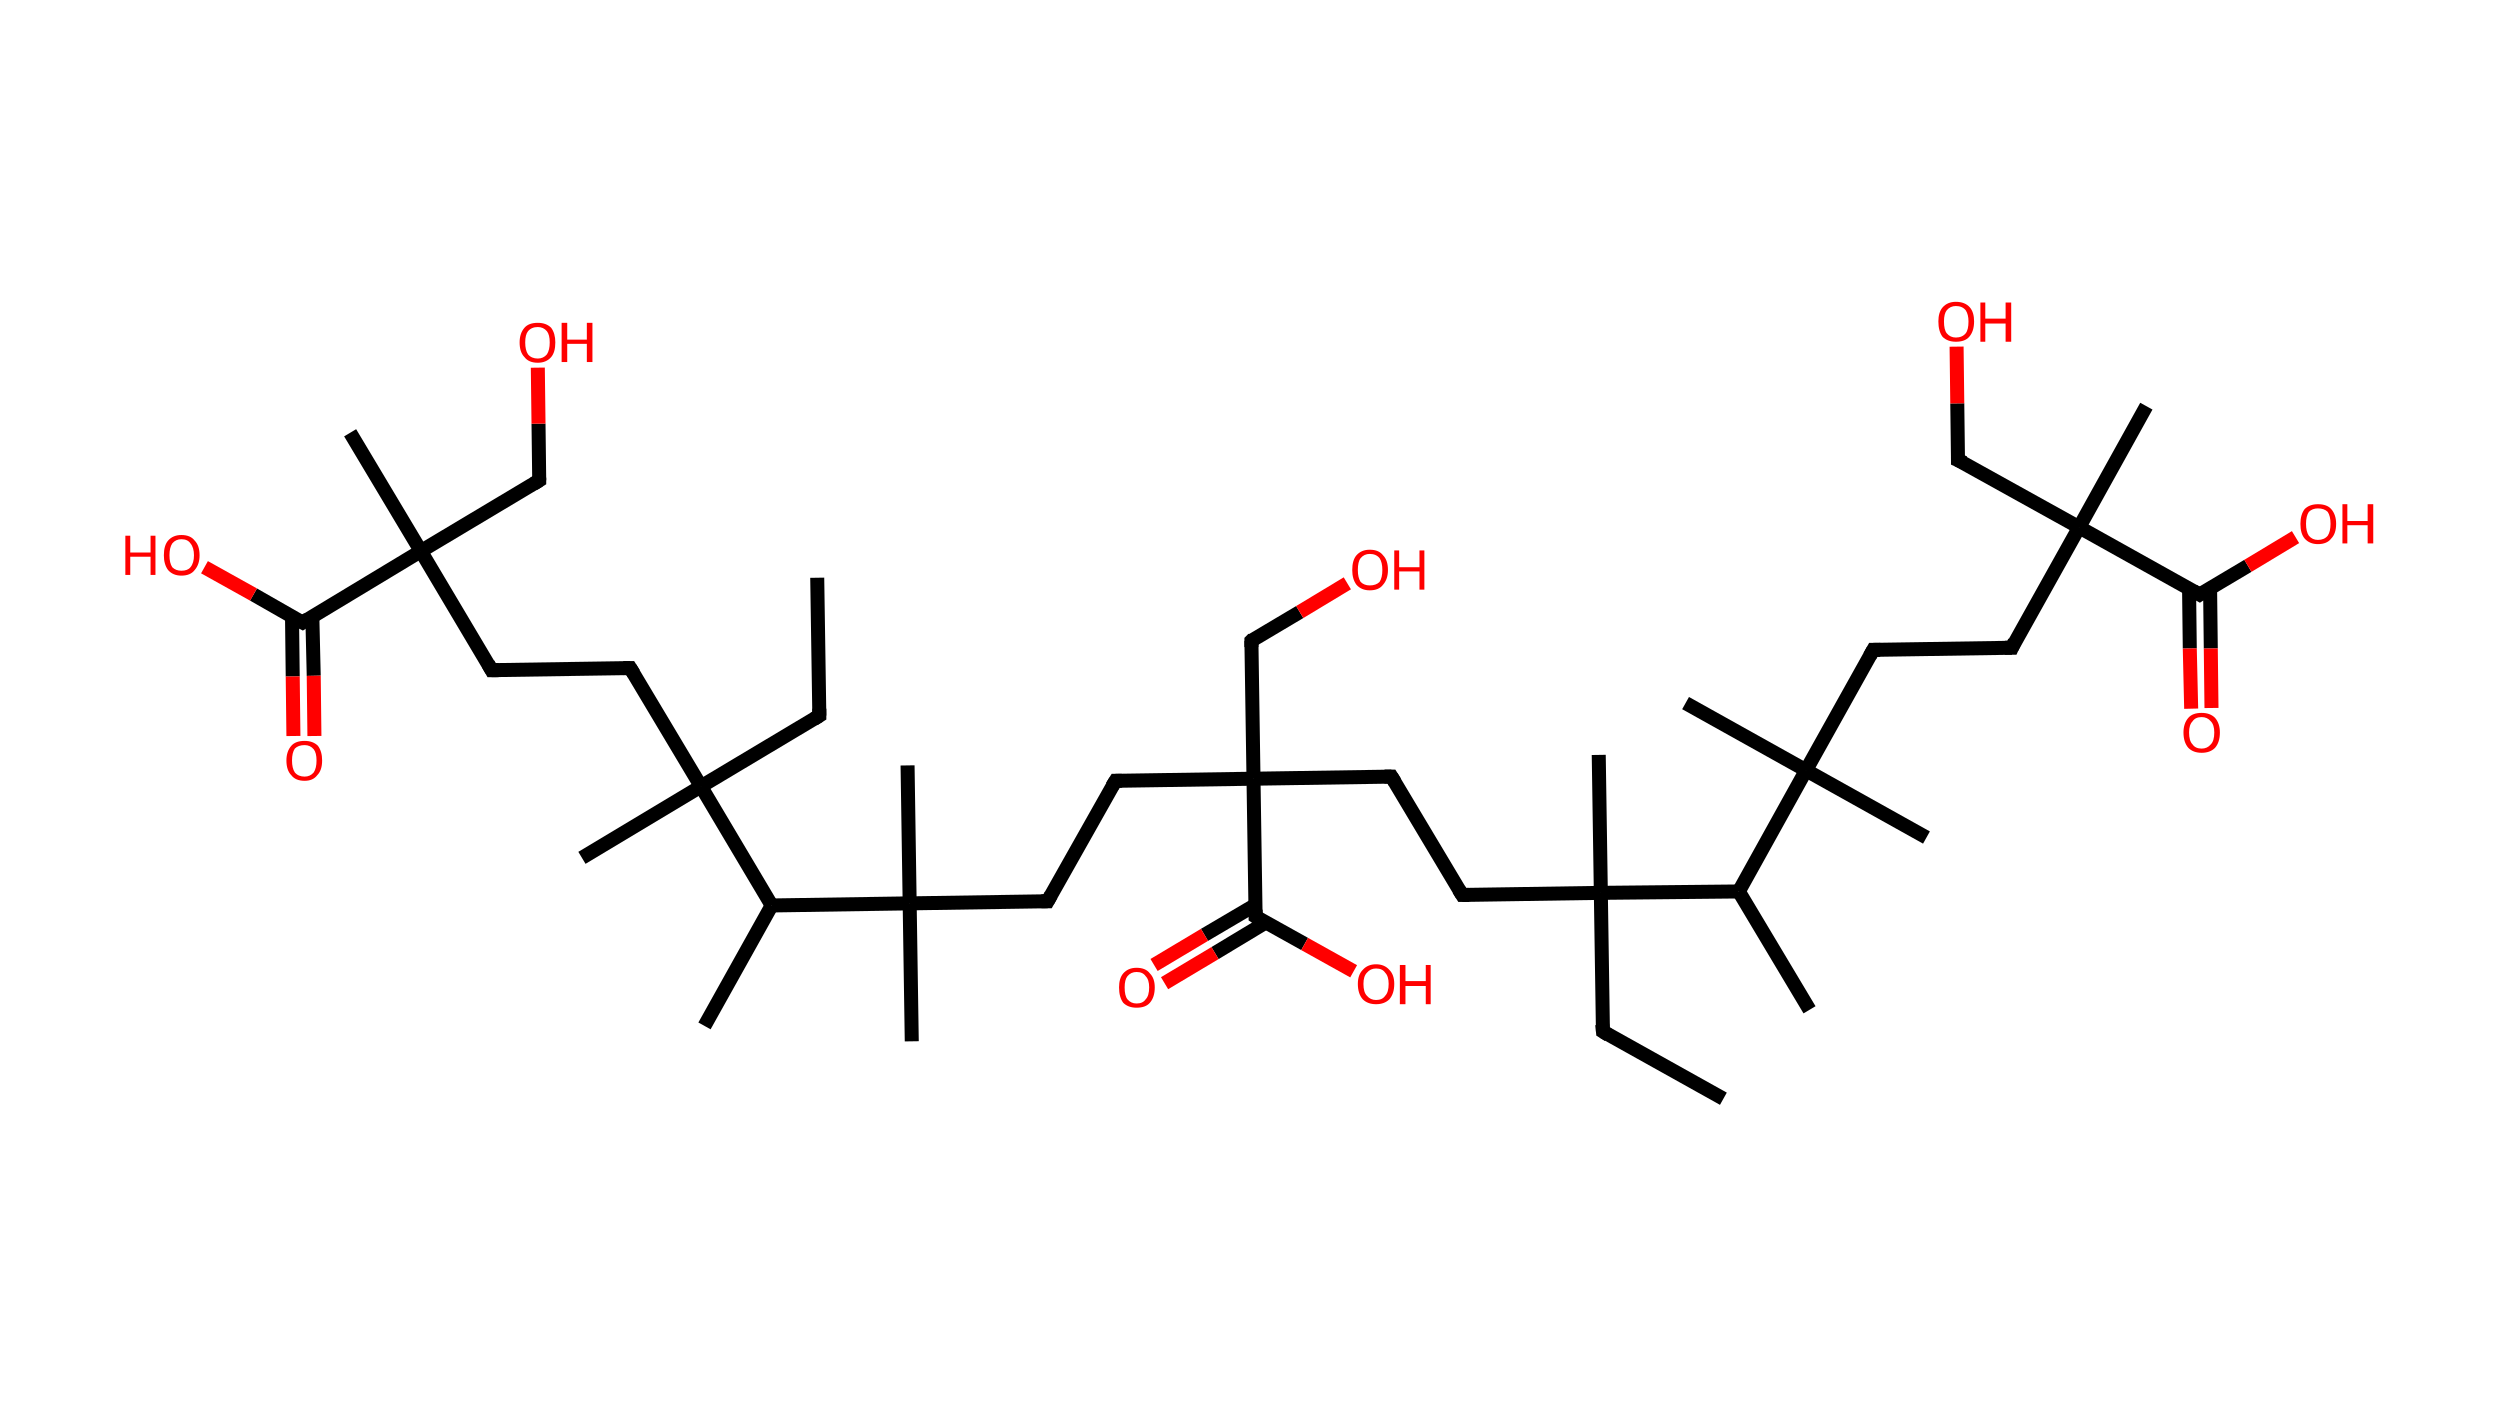 <?xml version='1.0' encoding='ASCII' standalone='yes'?>
<svg xmlns="http://www.w3.org/2000/svg" xmlns:rdkit="http://www.rdkit.org/xml" xmlns:xlink="http://www.w3.org/1999/xlink" version="1.1" baseProfile="full" xml:space="preserve" width="357px" height="200px" viewBox="0 0 357 200">
<!-- END OF HEADER -->
<rect style="opacity:1.0;fill:#FFFFFF;stroke:none" width="357.0" height="200.0" x="0.0" y="0.0"> </rect>
<path class="bond-0 atom-0 atom-1" d="M 116.7,82.5 L 117.0,102.2" style="fill:none;fill-rule:evenodd;stroke:#000000;stroke-width:2.0px;stroke-linecap:butt;stroke-linejoin:miter;stroke-opacity:1"/>
<path class="bond-1 atom-1 atom-2" d="M 117.0,102.2 L 100.1,112.3" style="fill:none;fill-rule:evenodd;stroke:#000000;stroke-width:2.0px;stroke-linecap:butt;stroke-linejoin:miter;stroke-opacity:1"/>
<path class="bond-2 atom-2 atom-3" d="M 100.1,112.3 L 83.1,122.5" style="fill:none;fill-rule:evenodd;stroke:#000000;stroke-width:2.0px;stroke-linecap:butt;stroke-linejoin:miter;stroke-opacity:1"/>
<path class="bond-3 atom-2 atom-4" d="M 100.1,112.3 L 90.0,95.4" style="fill:none;fill-rule:evenodd;stroke:#000000;stroke-width:2.0px;stroke-linecap:butt;stroke-linejoin:miter;stroke-opacity:1"/>
<path class="bond-4 atom-4 atom-5" d="M 90.0,95.4 L 70.2,95.7" style="fill:none;fill-rule:evenodd;stroke:#000000;stroke-width:2.0px;stroke-linecap:butt;stroke-linejoin:miter;stroke-opacity:1"/>
<path class="bond-5 atom-5 atom-6" d="M 70.2,95.7 L 60.1,78.7" style="fill:none;fill-rule:evenodd;stroke:#000000;stroke-width:2.0px;stroke-linecap:butt;stroke-linejoin:miter;stroke-opacity:1"/>
<path class="bond-6 atom-6 atom-7" d="M 60.1,78.7 L 50.0,61.8" style="fill:none;fill-rule:evenodd;stroke:#000000;stroke-width:2.0px;stroke-linecap:butt;stroke-linejoin:miter;stroke-opacity:1"/>
<path class="bond-7 atom-6 atom-8" d="M 60.1,78.7 L 77.0,68.6" style="fill:none;fill-rule:evenodd;stroke:#000000;stroke-width:2.0px;stroke-linecap:butt;stroke-linejoin:miter;stroke-opacity:1"/>
<path class="bond-8 atom-8 atom-9" d="M 77.0,68.6 L 76.9,60.5" style="fill:none;fill-rule:evenodd;stroke:#000000;stroke-width:2.0px;stroke-linecap:butt;stroke-linejoin:miter;stroke-opacity:1"/>
<path class="bond-8 atom-8 atom-9" d="M 76.9,60.5 L 76.8,52.5" style="fill:none;fill-rule:evenodd;stroke:#FF0000;stroke-width:2.0px;stroke-linecap:butt;stroke-linejoin:miter;stroke-opacity:1"/>
<path class="bond-9 atom-6 atom-10" d="M 60.1,78.7 L 43.2,88.9" style="fill:none;fill-rule:evenodd;stroke:#000000;stroke-width:2.0px;stroke-linecap:butt;stroke-linejoin:miter;stroke-opacity:1"/>
<path class="bond-10 atom-10 atom-11" d="M 41.7,88.0 L 41.8,96.6" style="fill:none;fill-rule:evenodd;stroke:#000000;stroke-width:2.0px;stroke-linecap:butt;stroke-linejoin:miter;stroke-opacity:1"/>
<path class="bond-10 atom-10 atom-11" d="M 41.8,96.6 L 41.9,105.1" style="fill:none;fill-rule:evenodd;stroke:#FF0000;stroke-width:2.0px;stroke-linecap:butt;stroke-linejoin:miter;stroke-opacity:1"/>
<path class="bond-10 atom-10 atom-11" d="M 44.6,88.0 L 44.8,96.5" style="fill:none;fill-rule:evenodd;stroke:#000000;stroke-width:2.0px;stroke-linecap:butt;stroke-linejoin:miter;stroke-opacity:1"/>
<path class="bond-10 atom-10 atom-11" d="M 44.8,96.5 L 44.9,105.1" style="fill:none;fill-rule:evenodd;stroke:#FF0000;stroke-width:2.0px;stroke-linecap:butt;stroke-linejoin:miter;stroke-opacity:1"/>
<path class="bond-11 atom-10 atom-12" d="M 43.2,88.9 L 36.2,84.9" style="fill:none;fill-rule:evenodd;stroke:#000000;stroke-width:2.0px;stroke-linecap:butt;stroke-linejoin:miter;stroke-opacity:1"/>
<path class="bond-11 atom-10 atom-12" d="M 36.2,84.9 L 29.2,81.0" style="fill:none;fill-rule:evenodd;stroke:#FF0000;stroke-width:2.0px;stroke-linecap:butt;stroke-linejoin:miter;stroke-opacity:1"/>
<path class="bond-12 atom-2 atom-13" d="M 100.1,112.3 L 110.2,129.3" style="fill:none;fill-rule:evenodd;stroke:#000000;stroke-width:2.0px;stroke-linecap:butt;stroke-linejoin:miter;stroke-opacity:1"/>
<path class="bond-13 atom-13 atom-14" d="M 110.2,129.3 L 100.6,146.5" style="fill:none;fill-rule:evenodd;stroke:#000000;stroke-width:2.0px;stroke-linecap:butt;stroke-linejoin:miter;stroke-opacity:1"/>
<path class="bond-14 atom-13 atom-15" d="M 110.2,129.3 L 129.9,129.0" style="fill:none;fill-rule:evenodd;stroke:#000000;stroke-width:2.0px;stroke-linecap:butt;stroke-linejoin:miter;stroke-opacity:1"/>
<path class="bond-15 atom-15 atom-16" d="M 129.9,129.0 L 130.2,148.7" style="fill:none;fill-rule:evenodd;stroke:#000000;stroke-width:2.0px;stroke-linecap:butt;stroke-linejoin:miter;stroke-opacity:1"/>
<path class="bond-16 atom-15 atom-17" d="M 129.9,129.0 L 129.6,109.3" style="fill:none;fill-rule:evenodd;stroke:#000000;stroke-width:2.0px;stroke-linecap:butt;stroke-linejoin:miter;stroke-opacity:1"/>
<path class="bond-17 atom-15 atom-18" d="M 129.9,129.0 L 149.6,128.7" style="fill:none;fill-rule:evenodd;stroke:#000000;stroke-width:2.0px;stroke-linecap:butt;stroke-linejoin:miter;stroke-opacity:1"/>
<path class="bond-18 atom-18 atom-19" d="M 149.6,128.7 L 159.3,111.5" style="fill:none;fill-rule:evenodd;stroke:#000000;stroke-width:2.0px;stroke-linecap:butt;stroke-linejoin:miter;stroke-opacity:1"/>
<path class="bond-19 atom-19 atom-20" d="M 159.3,111.5 L 179.0,111.2" style="fill:none;fill-rule:evenodd;stroke:#000000;stroke-width:2.0px;stroke-linecap:butt;stroke-linejoin:miter;stroke-opacity:1"/>
<path class="bond-20 atom-20 atom-21" d="M 179.0,111.2 L 178.7,91.5" style="fill:none;fill-rule:evenodd;stroke:#000000;stroke-width:2.0px;stroke-linecap:butt;stroke-linejoin:miter;stroke-opacity:1"/>
<path class="bond-21 atom-21 atom-22" d="M 178.7,91.5 L 185.6,87.4" style="fill:none;fill-rule:evenodd;stroke:#000000;stroke-width:2.0px;stroke-linecap:butt;stroke-linejoin:miter;stroke-opacity:1"/>
<path class="bond-21 atom-21 atom-22" d="M 185.6,87.4 L 192.4,83.3" style="fill:none;fill-rule:evenodd;stroke:#FF0000;stroke-width:2.0px;stroke-linecap:butt;stroke-linejoin:miter;stroke-opacity:1"/>
<path class="bond-22 atom-20 atom-23" d="M 179.0,111.2 L 198.7,110.9" style="fill:none;fill-rule:evenodd;stroke:#000000;stroke-width:2.0px;stroke-linecap:butt;stroke-linejoin:miter;stroke-opacity:1"/>
<path class="bond-23 atom-23 atom-24" d="M 198.7,110.9 L 208.8,127.8" style="fill:none;fill-rule:evenodd;stroke:#000000;stroke-width:2.0px;stroke-linecap:butt;stroke-linejoin:miter;stroke-opacity:1"/>
<path class="bond-24 atom-24 atom-25" d="M 208.8,127.8 L 228.6,127.5" style="fill:none;fill-rule:evenodd;stroke:#000000;stroke-width:2.0px;stroke-linecap:butt;stroke-linejoin:miter;stroke-opacity:1"/>
<path class="bond-25 atom-25 atom-26" d="M 228.6,127.5 L 228.3,107.8" style="fill:none;fill-rule:evenodd;stroke:#000000;stroke-width:2.0px;stroke-linecap:butt;stroke-linejoin:miter;stroke-opacity:1"/>
<path class="bond-26 atom-25 atom-27" d="M 228.6,127.5 L 228.9,147.3" style="fill:none;fill-rule:evenodd;stroke:#000000;stroke-width:2.0px;stroke-linecap:butt;stroke-linejoin:miter;stroke-opacity:1"/>
<path class="bond-27 atom-27 atom-28" d="M 228.9,147.3 L 246.1,156.9" style="fill:none;fill-rule:evenodd;stroke:#000000;stroke-width:2.0px;stroke-linecap:butt;stroke-linejoin:miter;stroke-opacity:1"/>
<path class="bond-28 atom-25 atom-29" d="M 228.6,127.5 L 248.3,127.3" style="fill:none;fill-rule:evenodd;stroke:#000000;stroke-width:2.0px;stroke-linecap:butt;stroke-linejoin:miter;stroke-opacity:1"/>
<path class="bond-29 atom-29 atom-30" d="M 248.3,127.3 L 258.4,144.2" style="fill:none;fill-rule:evenodd;stroke:#000000;stroke-width:2.0px;stroke-linecap:butt;stroke-linejoin:miter;stroke-opacity:1"/>
<path class="bond-30 atom-29 atom-31" d="M 248.3,127.3 L 257.9,110.0" style="fill:none;fill-rule:evenodd;stroke:#000000;stroke-width:2.0px;stroke-linecap:butt;stroke-linejoin:miter;stroke-opacity:1"/>
<path class="bond-31 atom-31 atom-32" d="M 257.9,110.0 L 240.7,100.4" style="fill:none;fill-rule:evenodd;stroke:#000000;stroke-width:2.0px;stroke-linecap:butt;stroke-linejoin:miter;stroke-opacity:1"/>
<path class="bond-32 atom-31 atom-33" d="M 257.9,110.0 L 275.1,119.6" style="fill:none;fill-rule:evenodd;stroke:#000000;stroke-width:2.0px;stroke-linecap:butt;stroke-linejoin:miter;stroke-opacity:1"/>
<path class="bond-33 atom-31 atom-34" d="M 257.9,110.0 L 267.5,92.8" style="fill:none;fill-rule:evenodd;stroke:#000000;stroke-width:2.0px;stroke-linecap:butt;stroke-linejoin:miter;stroke-opacity:1"/>
<path class="bond-34 atom-34 atom-35" d="M 267.5,92.8 L 287.3,92.5" style="fill:none;fill-rule:evenodd;stroke:#000000;stroke-width:2.0px;stroke-linecap:butt;stroke-linejoin:miter;stroke-opacity:1"/>
<path class="bond-35 atom-35 atom-36" d="M 287.3,92.5 L 296.9,75.3" style="fill:none;fill-rule:evenodd;stroke:#000000;stroke-width:2.0px;stroke-linecap:butt;stroke-linejoin:miter;stroke-opacity:1"/>
<path class="bond-36 atom-36 atom-37" d="M 296.9,75.3 L 306.5,58.0" style="fill:none;fill-rule:evenodd;stroke:#000000;stroke-width:2.0px;stroke-linecap:butt;stroke-linejoin:miter;stroke-opacity:1"/>
<path class="bond-37 atom-36 atom-38" d="M 296.9,75.3 L 279.6,65.7" style="fill:none;fill-rule:evenodd;stroke:#000000;stroke-width:2.0px;stroke-linecap:butt;stroke-linejoin:miter;stroke-opacity:1"/>
<path class="bond-38 atom-38 atom-39" d="M 279.6,65.7 L 279.5,57.6" style="fill:none;fill-rule:evenodd;stroke:#000000;stroke-width:2.0px;stroke-linecap:butt;stroke-linejoin:miter;stroke-opacity:1"/>
<path class="bond-38 atom-38 atom-39" d="M 279.5,57.6 L 279.4,49.5" style="fill:none;fill-rule:evenodd;stroke:#FF0000;stroke-width:2.0px;stroke-linecap:butt;stroke-linejoin:miter;stroke-opacity:1"/>
<path class="bond-39 atom-36 atom-40" d="M 296.9,75.3 L 314.1,84.9" style="fill:none;fill-rule:evenodd;stroke:#000000;stroke-width:2.0px;stroke-linecap:butt;stroke-linejoin:miter;stroke-opacity:1"/>
<path class="bond-40 atom-40 atom-41" d="M 312.6,84.1 L 312.7,92.6" style="fill:none;fill-rule:evenodd;stroke:#000000;stroke-width:2.0px;stroke-linecap:butt;stroke-linejoin:miter;stroke-opacity:1"/>
<path class="bond-40 atom-40 atom-41" d="M 312.7,92.6 L 312.9,101.2" style="fill:none;fill-rule:evenodd;stroke:#FF0000;stroke-width:2.0px;stroke-linecap:butt;stroke-linejoin:miter;stroke-opacity:1"/>
<path class="bond-40 atom-40 atom-41" d="M 315.6,84.0 L 315.7,92.6" style="fill:none;fill-rule:evenodd;stroke:#000000;stroke-width:2.0px;stroke-linecap:butt;stroke-linejoin:miter;stroke-opacity:1"/>
<path class="bond-40 atom-40 atom-41" d="M 315.7,92.6 L 315.8,101.1" style="fill:none;fill-rule:evenodd;stroke:#FF0000;stroke-width:2.0px;stroke-linecap:butt;stroke-linejoin:miter;stroke-opacity:1"/>
<path class="bond-41 atom-40 atom-42" d="M 314.1,84.9 L 321.0,80.8" style="fill:none;fill-rule:evenodd;stroke:#000000;stroke-width:2.0px;stroke-linecap:butt;stroke-linejoin:miter;stroke-opacity:1"/>
<path class="bond-41 atom-40 atom-42" d="M 321.0,80.8 L 327.8,76.7" style="fill:none;fill-rule:evenodd;stroke:#FF0000;stroke-width:2.0px;stroke-linecap:butt;stroke-linejoin:miter;stroke-opacity:1"/>
<path class="bond-42 atom-20 atom-43" d="M 179.0,111.2 L 179.3,130.9" style="fill:none;fill-rule:evenodd;stroke:#000000;stroke-width:2.0px;stroke-linecap:butt;stroke-linejoin:miter;stroke-opacity:1"/>
<path class="bond-43 atom-43 atom-44" d="M 179.3,129.2 L 172.0,133.5" style="fill:none;fill-rule:evenodd;stroke:#000000;stroke-width:2.0px;stroke-linecap:butt;stroke-linejoin:miter;stroke-opacity:1"/>
<path class="bond-43 atom-43 atom-44" d="M 172.0,133.5 L 164.8,137.8" style="fill:none;fill-rule:evenodd;stroke:#FF0000;stroke-width:2.0px;stroke-linecap:butt;stroke-linejoin:miter;stroke-opacity:1"/>
<path class="bond-43 atom-43 atom-44" d="M 180.8,131.7 L 173.5,136.1" style="fill:none;fill-rule:evenodd;stroke:#000000;stroke-width:2.0px;stroke-linecap:butt;stroke-linejoin:miter;stroke-opacity:1"/>
<path class="bond-43 atom-43 atom-44" d="M 173.5,136.1 L 166.3,140.4" style="fill:none;fill-rule:evenodd;stroke:#FF0000;stroke-width:2.0px;stroke-linecap:butt;stroke-linejoin:miter;stroke-opacity:1"/>
<path class="bond-44 atom-43 atom-45" d="M 179.3,130.9 L 186.3,134.8" style="fill:none;fill-rule:evenodd;stroke:#000000;stroke-width:2.0px;stroke-linecap:butt;stroke-linejoin:miter;stroke-opacity:1"/>
<path class="bond-44 atom-43 atom-45" d="M 186.3,134.8 L 193.3,138.7" style="fill:none;fill-rule:evenodd;stroke:#FF0000;stroke-width:2.0px;stroke-linecap:butt;stroke-linejoin:miter;stroke-opacity:1"/>
<path d="M 117.0,101.2 L 117.0,102.2 L 116.2,102.7" style="fill:none;stroke:#000000;stroke-width:2.0px;stroke-linecap:butt;stroke-linejoin:miter;stroke-opacity:1;"/>
<path d="M 90.5,96.2 L 90.0,95.4 L 89.0,95.4" style="fill:none;stroke:#000000;stroke-width:2.0px;stroke-linecap:butt;stroke-linejoin:miter;stroke-opacity:1;"/>
<path d="M 71.2,95.7 L 70.2,95.7 L 69.7,94.8" style="fill:none;stroke:#000000;stroke-width:2.0px;stroke-linecap:butt;stroke-linejoin:miter;stroke-opacity:1;"/>
<path d="M 76.2,69.1 L 77.0,68.6 L 77.0,68.2" style="fill:none;stroke:#000000;stroke-width:2.0px;stroke-linecap:butt;stroke-linejoin:miter;stroke-opacity:1;"/>
<path d="M 44.0,88.4 L 43.2,88.9 L 42.8,88.7" style="fill:none;stroke:#000000;stroke-width:2.0px;stroke-linecap:butt;stroke-linejoin:miter;stroke-opacity:1;"/>
<path d="M 148.7,128.7 L 149.6,128.7 L 150.1,127.8" style="fill:none;stroke:#000000;stroke-width:2.0px;stroke-linecap:butt;stroke-linejoin:miter;stroke-opacity:1;"/>
<path d="M 158.8,112.3 L 159.3,111.5 L 160.2,111.5" style="fill:none;stroke:#000000;stroke-width:2.0px;stroke-linecap:butt;stroke-linejoin:miter;stroke-opacity:1;"/>
<path d="M 178.7,92.4 L 178.7,91.5 L 179.0,91.2" style="fill:none;stroke:#000000;stroke-width:2.0px;stroke-linecap:butt;stroke-linejoin:miter;stroke-opacity:1;"/>
<path d="M 197.7,110.9 L 198.7,110.9 L 199.2,111.7" style="fill:none;stroke:#000000;stroke-width:2.0px;stroke-linecap:butt;stroke-linejoin:miter;stroke-opacity:1;"/>
<path d="M 208.3,127.0 L 208.8,127.8 L 209.8,127.8" style="fill:none;stroke:#000000;stroke-width:2.0px;stroke-linecap:butt;stroke-linejoin:miter;stroke-opacity:1;"/>
<path d="M 228.8,146.3 L 228.9,147.3 L 229.7,147.8" style="fill:none;stroke:#000000;stroke-width:2.0px;stroke-linecap:butt;stroke-linejoin:miter;stroke-opacity:1;"/>
<path d="M 267.0,93.7 L 267.5,92.8 L 268.5,92.8" style="fill:none;stroke:#000000;stroke-width:2.0px;stroke-linecap:butt;stroke-linejoin:miter;stroke-opacity:1;"/>
<path d="M 286.3,92.5 L 287.3,92.5 L 287.7,91.6" style="fill:none;stroke:#000000;stroke-width:2.0px;stroke-linecap:butt;stroke-linejoin:miter;stroke-opacity:1;"/>
<path d="M 280.5,66.1 L 279.6,65.7 L 279.6,65.3" style="fill:none;stroke:#000000;stroke-width:2.0px;stroke-linecap:butt;stroke-linejoin:miter;stroke-opacity:1;"/>
<path d="M 313.2,84.4 L 314.1,84.9 L 314.4,84.7" style="fill:none;stroke:#000000;stroke-width:2.0px;stroke-linecap:butt;stroke-linejoin:miter;stroke-opacity:1;"/>
<path d="M 179.3,129.9 L 179.3,130.9 L 179.6,131.1" style="fill:none;stroke:#000000;stroke-width:2.0px;stroke-linecap:butt;stroke-linejoin:miter;stroke-opacity:1;"/>
<path class="atom-9" d="M 74.2 48.9 Q 74.2 47.6, 74.9 46.8 Q 75.5 46.1, 76.8 46.1 Q 78.0 46.1, 78.7 46.8 Q 79.3 47.6, 79.3 48.9 Q 79.3 50.3, 78.7 51.0 Q 78.0 51.8, 76.8 51.8 Q 75.5 51.8, 74.9 51.0 Q 74.2 50.3, 74.2 48.9 M 76.8 51.2 Q 77.6 51.2, 78.1 50.6 Q 78.5 50.0, 78.5 48.9 Q 78.5 47.8, 78.1 47.3 Q 77.6 46.7, 76.8 46.7 Q 75.9 46.7, 75.4 47.3 Q 75.0 47.8, 75.0 48.9 Q 75.0 50.0, 75.4 50.6 Q 75.9 51.2, 76.8 51.2 " fill="#FF0000"/>
<path class="atom-9" d="M 80.2 46.1 L 81.0 46.1 L 81.0 48.5 L 83.8 48.5 L 83.8 46.1 L 84.6 46.1 L 84.6 51.7 L 83.8 51.7 L 83.8 49.1 L 81.0 49.1 L 81.0 51.7 L 80.2 51.7 L 80.2 46.1 " fill="#FF0000"/>
<path class="atom-11" d="M 40.9 108.6 Q 40.9 107.3, 41.6 106.5 Q 42.2 105.8, 43.5 105.8 Q 44.7 105.8, 45.4 106.5 Q 46.0 107.3, 46.0 108.6 Q 46.0 110.0, 45.3 110.7 Q 44.7 111.5, 43.5 111.5 Q 42.2 111.5, 41.6 110.7 Q 40.9 110.0, 40.9 108.6 M 43.5 110.9 Q 44.3 110.9, 44.8 110.3 Q 45.2 109.7, 45.2 108.6 Q 45.2 107.5, 44.8 107.0 Q 44.3 106.4, 43.5 106.4 Q 42.6 106.4, 42.1 106.9 Q 41.7 107.5, 41.7 108.6 Q 41.7 109.7, 42.1 110.3 Q 42.6 110.9, 43.5 110.9 " fill="#FF0000"/>
<path class="atom-12" d="M 17.9 76.5 L 18.6 76.5 L 18.6 78.9 L 21.5 78.9 L 21.5 76.5 L 22.2 76.5 L 22.2 82.1 L 21.5 82.1 L 21.5 79.5 L 18.6 79.5 L 18.6 82.1 L 17.9 82.1 L 17.9 76.5 " fill="#FF0000"/>
<path class="atom-12" d="M 23.4 79.3 Q 23.4 77.9, 24.0 77.2 Q 24.7 76.4, 25.9 76.4 Q 27.2 76.4, 27.8 77.2 Q 28.5 77.9, 28.5 79.3 Q 28.5 80.6, 27.8 81.4 Q 27.2 82.2, 25.9 82.2 Q 24.7 82.2, 24.0 81.4 Q 23.4 80.6, 23.4 79.3 M 25.9 81.5 Q 26.8 81.5, 27.2 81.0 Q 27.7 80.4, 27.7 79.3 Q 27.7 78.2, 27.2 77.6 Q 26.8 77.0, 25.9 77.0 Q 25.1 77.0, 24.6 77.6 Q 24.2 78.2, 24.2 79.3 Q 24.2 80.4, 24.6 81.0 Q 25.1 81.5, 25.9 81.5 " fill="#FF0000"/>
<path class="atom-22" d="M 193.1 81.4 Q 193.1 80.0, 193.7 79.3 Q 194.4 78.5, 195.6 78.5 Q 196.9 78.5, 197.5 79.3 Q 198.2 80.0, 198.2 81.4 Q 198.2 82.7, 197.5 83.5 Q 196.9 84.3, 195.6 84.3 Q 194.4 84.3, 193.7 83.5 Q 193.1 82.7, 193.1 81.4 M 195.6 83.6 Q 196.5 83.6, 197.0 83.1 Q 197.4 82.5, 197.4 81.4 Q 197.4 80.3, 197.0 79.7 Q 196.5 79.1, 195.6 79.1 Q 194.8 79.1, 194.3 79.7 Q 193.9 80.2, 193.9 81.4 Q 193.9 82.5, 194.3 83.1 Q 194.8 83.6, 195.6 83.6 " fill="#FF0000"/>
<path class="atom-22" d="M 199.1 78.6 L 199.8 78.6 L 199.8 81.0 L 202.7 81.0 L 202.7 78.6 L 203.4 78.6 L 203.4 84.2 L 202.7 84.2 L 202.7 81.6 L 199.8 81.6 L 199.8 84.2 L 199.1 84.2 L 199.1 78.6 " fill="#FF0000"/>
<path class="atom-39" d="M 276.8 45.9 Q 276.8 44.6, 277.4 43.9 Q 278.1 43.1, 279.3 43.1 Q 280.6 43.1, 281.3 43.9 Q 281.9 44.6, 281.9 45.9 Q 281.9 47.3, 281.2 48.1 Q 280.6 48.8, 279.3 48.8 Q 278.1 48.8, 277.4 48.1 Q 276.8 47.3, 276.8 45.9 M 279.3 48.2 Q 280.2 48.2, 280.7 47.6 Q 281.1 47.1, 281.1 45.9 Q 281.1 44.9, 280.7 44.3 Q 280.2 43.7, 279.3 43.7 Q 278.5 43.7, 278.0 44.3 Q 277.6 44.8, 277.6 45.9 Q 277.6 47.1, 278.0 47.6 Q 278.5 48.2, 279.3 48.2 " fill="#FF0000"/>
<path class="atom-39" d="M 282.8 43.2 L 283.5 43.2 L 283.5 45.5 L 286.4 45.5 L 286.4 43.2 L 287.2 43.2 L 287.2 48.8 L 286.4 48.8 L 286.4 46.2 L 283.5 46.2 L 283.5 48.8 L 282.8 48.8 L 282.8 43.2 " fill="#FF0000"/>
<path class="atom-41" d="M 311.8 104.6 Q 311.8 103.3, 312.5 102.5 Q 313.1 101.8, 314.4 101.8 Q 315.6 101.8, 316.3 102.5 Q 317.0 103.3, 317.0 104.6 Q 317.0 106.0, 316.3 106.8 Q 315.6 107.5, 314.4 107.5 Q 313.2 107.5, 312.5 106.8 Q 311.8 106.0, 311.8 104.6 M 314.4 106.9 Q 315.2 106.9, 315.7 106.3 Q 316.2 105.8, 316.2 104.6 Q 316.2 103.5, 315.7 103.0 Q 315.2 102.4, 314.4 102.4 Q 313.5 102.4, 313.1 103.0 Q 312.6 103.5, 312.6 104.6 Q 312.6 105.8, 313.1 106.3 Q 313.5 106.9, 314.4 106.9 " fill="#FF0000"/>
<path class="atom-42" d="M 328.5 74.8 Q 328.5 73.5, 329.1 72.7 Q 329.8 72.0, 331.0 72.0 Q 332.3 72.0, 332.9 72.7 Q 333.6 73.5, 333.6 74.8 Q 333.6 76.2, 332.9 76.9 Q 332.3 77.7, 331.0 77.7 Q 329.8 77.7, 329.1 76.9 Q 328.5 76.2, 328.5 74.8 M 331.0 77.1 Q 331.9 77.1, 332.4 76.5 Q 332.8 75.9, 332.8 74.8 Q 332.8 73.7, 332.4 73.1 Q 331.9 72.6, 331.0 72.6 Q 330.2 72.6, 329.7 73.1 Q 329.3 73.7, 329.3 74.8 Q 329.3 75.9, 329.7 76.5 Q 330.2 77.1, 331.0 77.1 " fill="#FF0000"/>
<path class="atom-42" d="M 334.5 72.0 L 335.2 72.0 L 335.2 74.4 L 338.1 74.4 L 338.1 72.0 L 338.9 72.0 L 338.9 77.6 L 338.1 77.6 L 338.1 75.0 L 335.2 75.0 L 335.2 77.6 L 334.5 77.6 L 334.5 72.0 " fill="#FF0000"/>
<path class="atom-44" d="M 159.8 141.0 Q 159.8 139.7, 160.4 139.0 Q 161.1 138.2, 162.3 138.2 Q 163.6 138.2, 164.2 139.0 Q 164.9 139.7, 164.9 141.0 Q 164.9 142.4, 164.2 143.2 Q 163.6 143.9, 162.3 143.9 Q 161.1 143.9, 160.4 143.2 Q 159.8 142.4, 159.8 141.0 M 162.3 143.3 Q 163.2 143.3, 163.6 142.7 Q 164.1 142.2, 164.1 141.0 Q 164.1 139.9, 163.6 139.4 Q 163.2 138.8, 162.3 138.8 Q 161.5 138.8, 161.0 139.4 Q 160.6 139.9, 160.6 141.0 Q 160.6 142.2, 161.0 142.7 Q 161.5 143.3, 162.3 143.3 " fill="#FF0000"/>
<path class="atom-45" d="M 193.9 140.5 Q 193.9 139.2, 194.6 138.5 Q 195.3 137.7, 196.5 137.7 Q 197.7 137.7, 198.4 138.5 Q 199.1 139.2, 199.1 140.5 Q 199.1 141.9, 198.4 142.7 Q 197.7 143.4, 196.5 143.4 Q 195.3 143.4, 194.6 142.7 Q 193.9 141.9, 193.9 140.5 M 196.5 142.8 Q 197.4 142.8, 197.8 142.2 Q 198.3 141.7, 198.3 140.5 Q 198.3 139.4, 197.8 138.9 Q 197.4 138.3, 196.5 138.3 Q 195.7 138.3, 195.2 138.9 Q 194.7 139.4, 194.7 140.5 Q 194.7 141.7, 195.2 142.2 Q 195.7 142.8, 196.5 142.8 " fill="#FF0000"/>
<path class="atom-45" d="M 199.9 137.8 L 200.7 137.8 L 200.7 140.1 L 203.6 140.1 L 203.6 137.8 L 204.3 137.8 L 204.3 143.4 L 203.6 143.4 L 203.6 140.8 L 200.7 140.8 L 200.7 143.4 L 199.9 143.4 L 199.9 137.8 " fill="#FF0000"/>
</svg>

